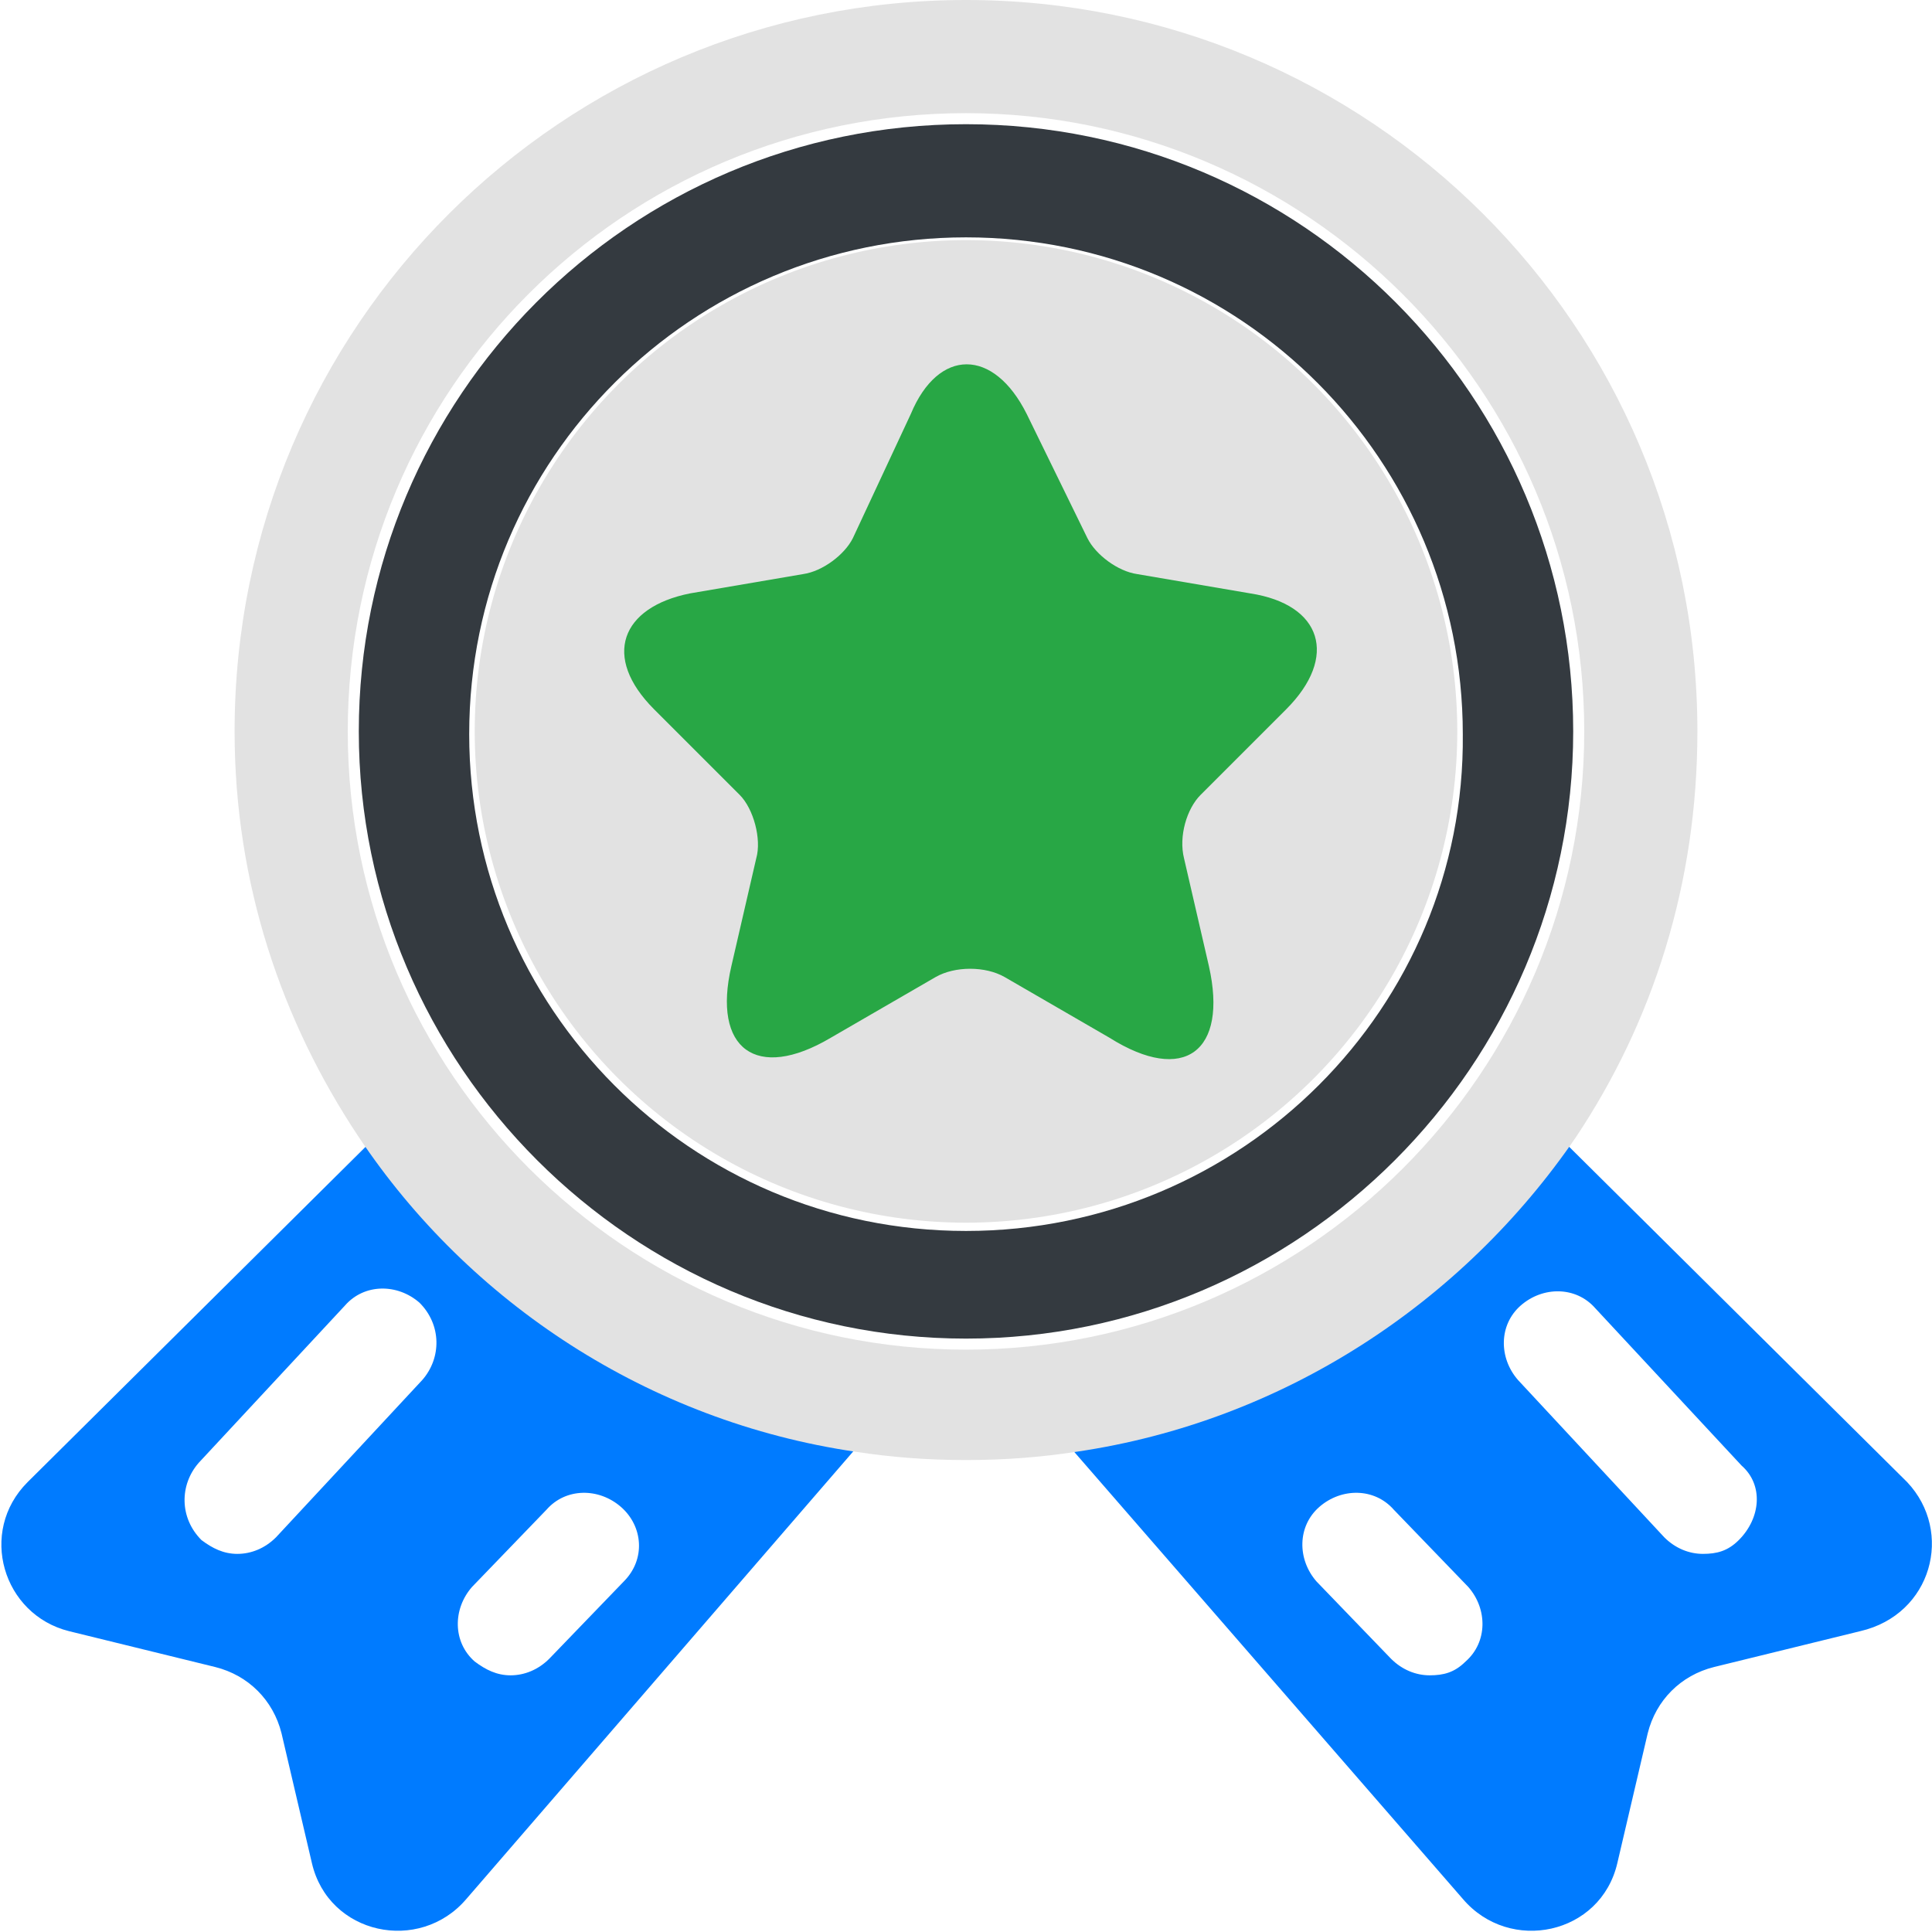 <?xml version="1.0" encoding="utf-8"?>
<!-- Generator: Adobe Illustrator 24.0.2, SVG Export Plug-In . SVG Version: 6.00 Build 0)  -->
<svg version="1.1" id="present-statistic" xmlns="http://www.w3.org/2000/svg" xmlns:xlink="http://www.w3.org/1999/xlink" x="0px"
	 y="0px" width="70px" height="70px" viewBox="0 0 70 70" style="enable-background:new 0 0 70 70;" xml:space="preserve">
<style type="text/css">
	.st0{fill:#007BFF;}
	.st1{fill:#12A2B8;}
	.st2{fill:#E2E2E2;}
	.st3{fill:#343A40;}
	.st4{fill:#28A745;}
</style>
<g>
	<g>
		<path class="st0" d="M29,50.9c-6.4-0.9-11.9-4.6-15.4-9.7L1,53.7c-1.8,1.8-0.9,4.8,1.5,5.4l5.3,1.3c1.2,0.3,2.1,1.2,2.4,2.4
			l1.1,4.7c0.6,2.6,3.9,3.3,5.6,1.3l15.3-17.7C31.2,51.2,30.1,51.1,29,50.9z M15.3,50L10,55.7c-0.4,0.4-0.9,0.6-1.4,0.6
			s-0.9-0.2-1.3-0.5c-0.8-0.8-0.8-2-0.1-2.8l5.3-5.7c0.7-0.8,1.9-0.8,2.7-0.1C16,48,16,49.2,15.3,50z M22.6,57.3l-2.7,2.8
			c-0.4,0.4-0.9,0.6-1.4,0.6s-0.9-0.2-1.3-0.5c-0.8-0.7-0.8-1.9-0.1-2.7l2.7-2.8c0.7-0.8,1.9-0.8,2.7-0.1S23.4,56.5,22.6,57.3z"/>
		<path class="st1" d="M32.3,51.2L32.3,51.2L32.3,51.2L32.3,51.2L32.3,51.2z"/>
	</g>
	<path class="st0" d="M69.1,53.7L56.5,41.2c-3.5,5.2-9,8.8-15.4,9.7c-1.1,0.2-2.2,0.3-3.4,0.3L53,68.8c1.7,2,5,1.3,5.6-1.3l1.1-4.7
		c0.3-1.2,1.2-2.1,2.4-2.4l5.3-1.3C70,58.5,70.8,55.5,69.1,53.7z M53.1,60.2c-0.4,0.4-0.8,0.5-1.3,0.5s-1-0.2-1.4-0.6l-2.7-2.8
		c-0.7-0.8-0.7-2,0.1-2.7s2-0.7,2.7,0.1l2.7,2.8C53.9,58.3,53.9,59.5,53.1,60.2z M63,55.8c-0.4,0.4-0.8,0.5-1.3,0.5s-1-0.2-1.4-0.6
		L55,50c-0.7-0.8-0.7-2,0.1-2.7s2-0.7,2.7,0.1l5.3,5.7C63.9,53.8,63.8,55,63,55.8z"/>
	<g>
		<g>
			<path class="st2" d="M35,0C20.4,0,8.5,11.8,8.5,26.5C8.5,32,10.2,37,13,41.2c4,6,10.5,10.3,18,11.4c1.3,0.2,2.6,0.3,4,0.3
				s2.7-0.1,4-0.3c7.5-1.1,14-5.4,18.1-11.4c2.8-4.2,4.4-9.2,4.4-14.7C61.5,11.8,49.6,0,35,0z M35,48.9c-12.3,0-22.4-10-22.4-22.4
				S22.6,4.1,35,4.1c12.3,0,22.4,10,22.4,22.4S47.3,48.9,35,48.9z"/>
			<ellipse class="st2" cx="35" cy="26.5" rx="17.8" ry="17.8"/>
		</g>
		<path class="st3" d="M35,4.5c-12.2,0-22,9.9-22,22s9.9,22,22,22s22-9.9,22-22S47.2,4.5,35,4.5z M35,44.6c-10,0-18-8.1-18-18
			c0-10,8.1-18,18-18c10,0,18,8.1,18,18C53.1,36.5,45,44.6,35,44.6z"/>
		<path class="st4" d="M37.2,15l2.2,4.5c0.3,0.6,1.1,1.2,1.8,1.3l4.1,0.7c2.6,0.4,3.2,2.3,1.3,4.2l-3.1,3.1
			c-0.5,0.5-0.8,1.5-0.6,2.3l0.9,3.9c0.7,3.1-0.9,4.3-3.6,2.6l-3.8-2.2c-0.7-0.4-1.8-0.4-2.5,0l-3.8,2.2c-2.7,1.6-4.3,0.4-3.6-2.6
			l0.9-3.9c0.2-0.7-0.1-1.8-0.6-2.3l-3.1-3.1c-1.9-1.9-1.2-3.7,1.3-4.2l4.1-0.7c0.7-0.1,1.5-0.7,1.8-1.3L33,15
			C34,12.6,36,12.6,37.2,15z"/>
	</g>
</g>
</svg>

